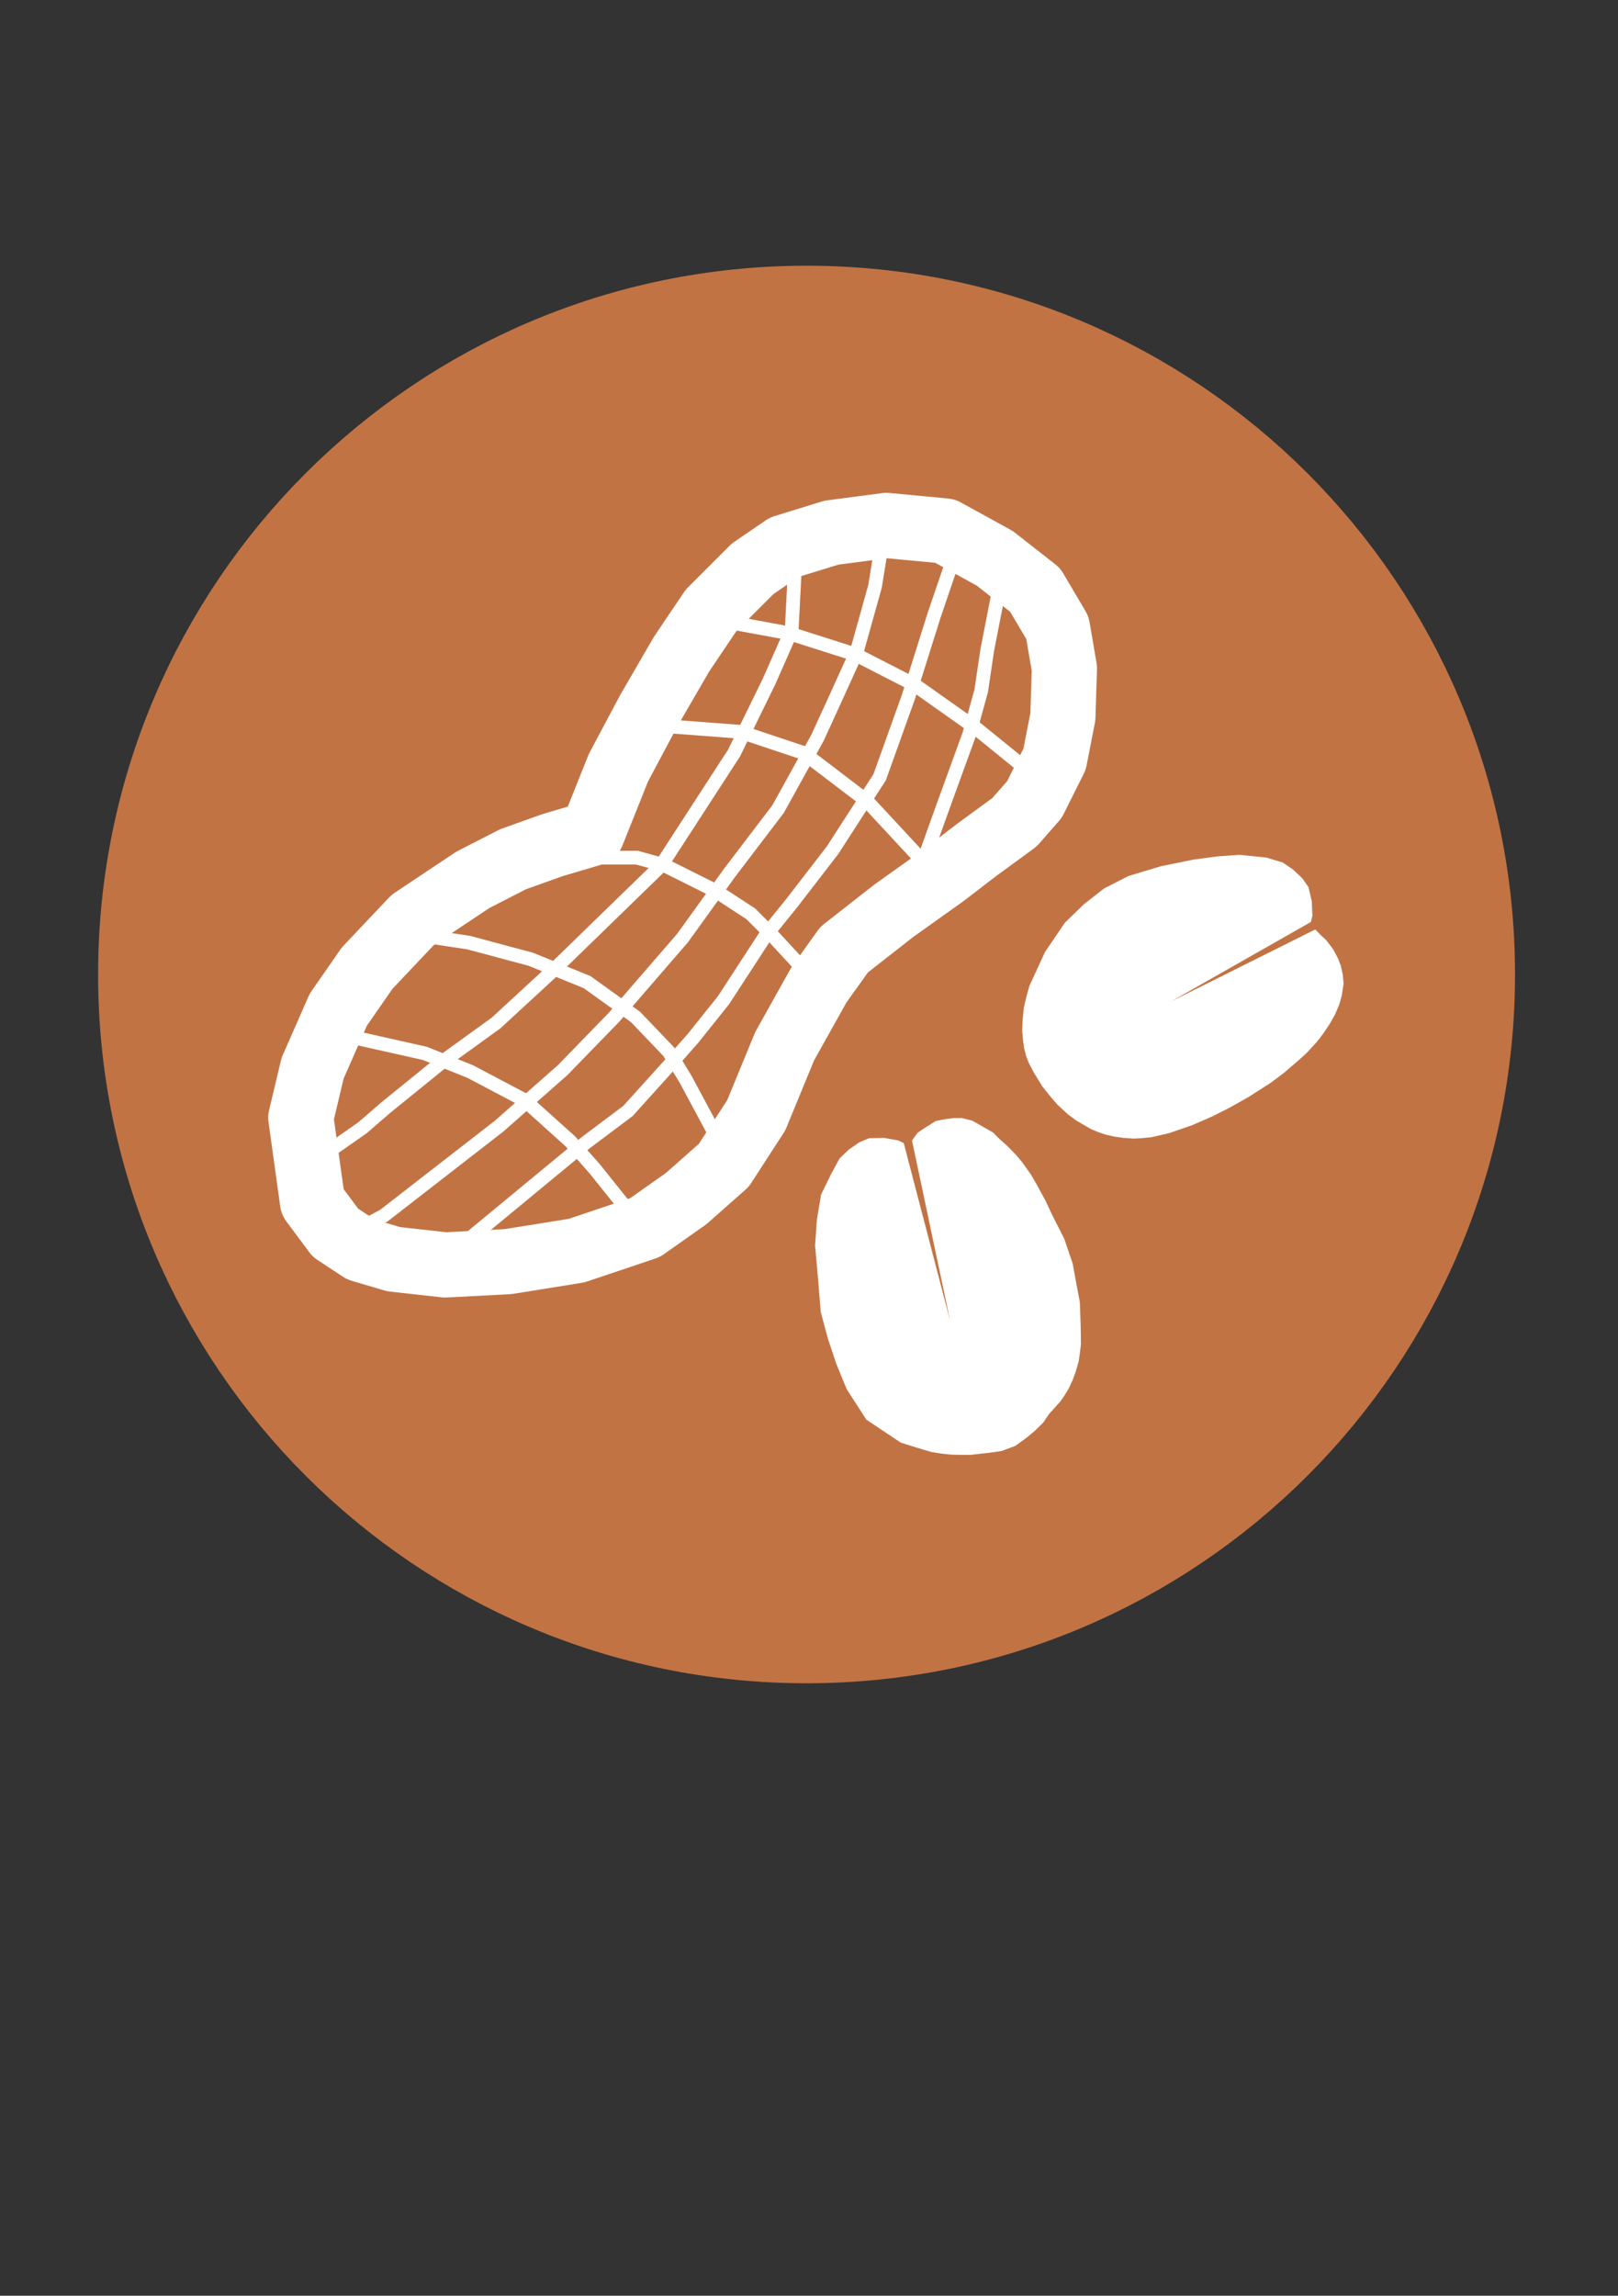 <svg width="263" height="373" viewBox="0 0 263 373" fill="none" xmlns="http://www.w3.org/2000/svg">
<rect x="0" y="0" width="263" height="373" fill="#333333" stroke="none"/>
<path d="M237.641 158.331C237.641 217.17 189.942 264.869 131.102 264.869C72.263 264.869 24.564 217.17 24.564 158.331C24.564 99.491 72.263 51.792 131.102 51.792C189.942 51.792 237.641 99.491 237.641 158.331Z" fill="#C27344" stroke="#C27344" stroke-width="17.238" stroke-linecap="round" stroke-linejoin="round"/>
<path d="M167.462 160.227L169.988 154.734L173.197 150.012L176.273 147.024L179.525 144.475L183.479 142.454L188.752 140.872L193.937 139.818L197.804 139.29L201.495 139.027L205.801 139.466L208.437 140.257L210.107 141.399L211.601 142.806L212.568 144.212L213.095 146.497L213.183 148.781L212.963 149.704L185.786 165.149L213.776 151.176L214.545 151.989L215.468 152.846L216.588 154.318L217.379 155.812L217.818 156.976L218.126 158.36L218.257 159.788L217.95 161.788L217.555 163.172L216.874 164.776L216.017 166.292L214.94 167.895L213.974 169.148L212.282 170.993L211.117 172.048L208.723 174.113L206.548 175.761L202.945 178.068L199.759 179.869L197.013 181.253L193.739 182.681L189.982 183.978L187.104 184.637L185.676 184.769L184.292 184.856L182.512 184.725L181.15 184.527L179.7 184.197L178.448 183.758L177.393 183.319L175.042 181.956L173.658 180.924L171.989 179.386L170.89 178.112L169.55 176.442L168.144 174.157L167.353 172.641L166.935 171.565L166.606 170.312L166.452 169.192L166.298 167.478L166.364 165.742L166.562 163.699L167.067 161.611L167.462 160.227Z" fill="white" stroke="white" stroke-width="0.279" stroke-linecap="round" stroke-linejoin="round"/>
<path d="M146.466 234.255L140.922 230.555L137.756 225.648L136.084 221.582L134.703 217.435L133.55 213.147L133.1 207.66L132.628 202.369L132.917 198.216L133.602 194.115L135.277 190.692L136.599 188.278L138.064 186.883L139.75 185.714L141.327 185.061L143.671 185.022L145.925 185.411L146.781 185.818L155.795 220.32L148.39 185.33L149.258 184.137L150.463 183.326L152.136 182.275L153.587 181.986L154.992 181.799L156.323 181.787L158.008 182.217L159.726 183.195L161.346 184.131L162.337 185.131L163.641 186.285L164.986 187.672L166.009 188.878L167.462 190.917L168.251 192.275L169.773 195.047L170.932 197.518L172.873 201.348L174.234 205.362L174.755 208.249L175.383 211.573L175.52 215.431L175.565 218.383L175.396 219.807L175.194 221.179L174.695 222.892L174.218 224.184L173.594 225.533L172.903 226.667L172.254 227.607L170.432 229.622L169.483 231.023L168.154 232.336L166.766 233.493L164.941 234.805L162.762 235.618L160.766 235.901L159.103 236.086L157.81 236.235L156.333 236.239L154.712 236.207L153.115 236.043L151.419 235.772L148.872 235.018L146.466 234.255Z" fill="white" stroke="white" stroke-width="0.279" stroke-linecap="round" stroke-linejoin="round"/>
<path d="M96.257 135.401L100.522 124.739L105.44 115.496L110.794 106.266L115.569 99.184L122.345 92.408L127.467 88.912L135.128 86.547L144.082 85.372L153.615 86.272L161.697 90.712L168.255 95.848L171.884 101.987L173.016 108.62L172.769 116.442L171.419 123.349L168.14 129.907L164.905 133.593L158.768 138.076L153.397 142.197L145.228 148.015L137.221 154.284L133.113 160.016L127.541 169.985L122.927 181.2L117.659 189.325L111.537 194.736L104.847 199.451L93.718 203.194L82.588 204.98L72.359 205.516L64.002 204.587L58.676 203.019L54.526 200.29L50.797 195.283L48.897 181.589L50.812 173.549L54.99 164.045L59.676 157.298L67.091 149.462L76.842 142.962L83.389 139.608L89.76 137.329L96.257 135.401Z" stroke="white" stroke-width="10.596" stroke-linecap="round" stroke-linejoin="round"/>
<path d="M118.827 101.15L128.192 102.875L139.036 106.325L148.648 111.255L158.753 118.402L167.871 125.795" stroke="white" stroke-width="2.231" stroke-linecap="round" stroke-linejoin="round"/>
<path d="M107.244 117.909L120.306 118.895L130.657 122.345L141.008 130.231L150.62 140.583" stroke="white" stroke-width="2.231"/>
<path d="M97.878 139.35H103.547L107.983 140.583L116.363 144.772L122.031 148.469L125.481 151.92L131.396 158.327" stroke="white" stroke-width="2.231"/>
<path d="M68.057 151.92L76.19 153.152L86.295 155.863L95.414 159.56L103.3 165.228L108.722 170.897L111.433 175.333L116.855 185.437" stroke="white" stroke-width="2.231"/>
<path d="M54.749 167.939L69.043 171.143L76.437 174.101L85.309 178.783L92.703 185.437L96.646 189.874L103.547 198.5" stroke="white" stroke-width="2.231"/>
<path d="M129.178 92.77L128.685 102.382L124.988 110.761L119.32 122.345L107.49 140.582L89.992 157.588L80.626 166.214L71.754 172.622L62.635 180.015L58.938 183.219L51.545 188.395L52.777 187.409" stroke="white" stroke-width="2.231"/>
<path d="M58.199 199.732L62.389 197.514L81.119 182.973L91.471 173.854L99.85 165.228L110.941 152.412L118.581 141.815L126.467 131.464L132.875 119.88L135.586 113.966L139.283 105.832L142.24 95.235L143.472 87.595" stroke="white" stroke-width="2.231"/>
<path d="M155.549 89.074L151.852 99.918L147.662 113.226L142.98 126.288L135.339 138.118L128.685 146.744L124.495 151.92L117.595 162.517L112.666 168.678L108.969 172.868L102.068 180.508L95.167 185.684L73.972 203.182" stroke="white" stroke-width="2.231"/>
<path d="M162.696 94.249L160.478 105.586L159.492 112.24L157.52 119.387L153.577 130.231L150.127 139.843" stroke="white" stroke-width="2.231"/>
</svg>
